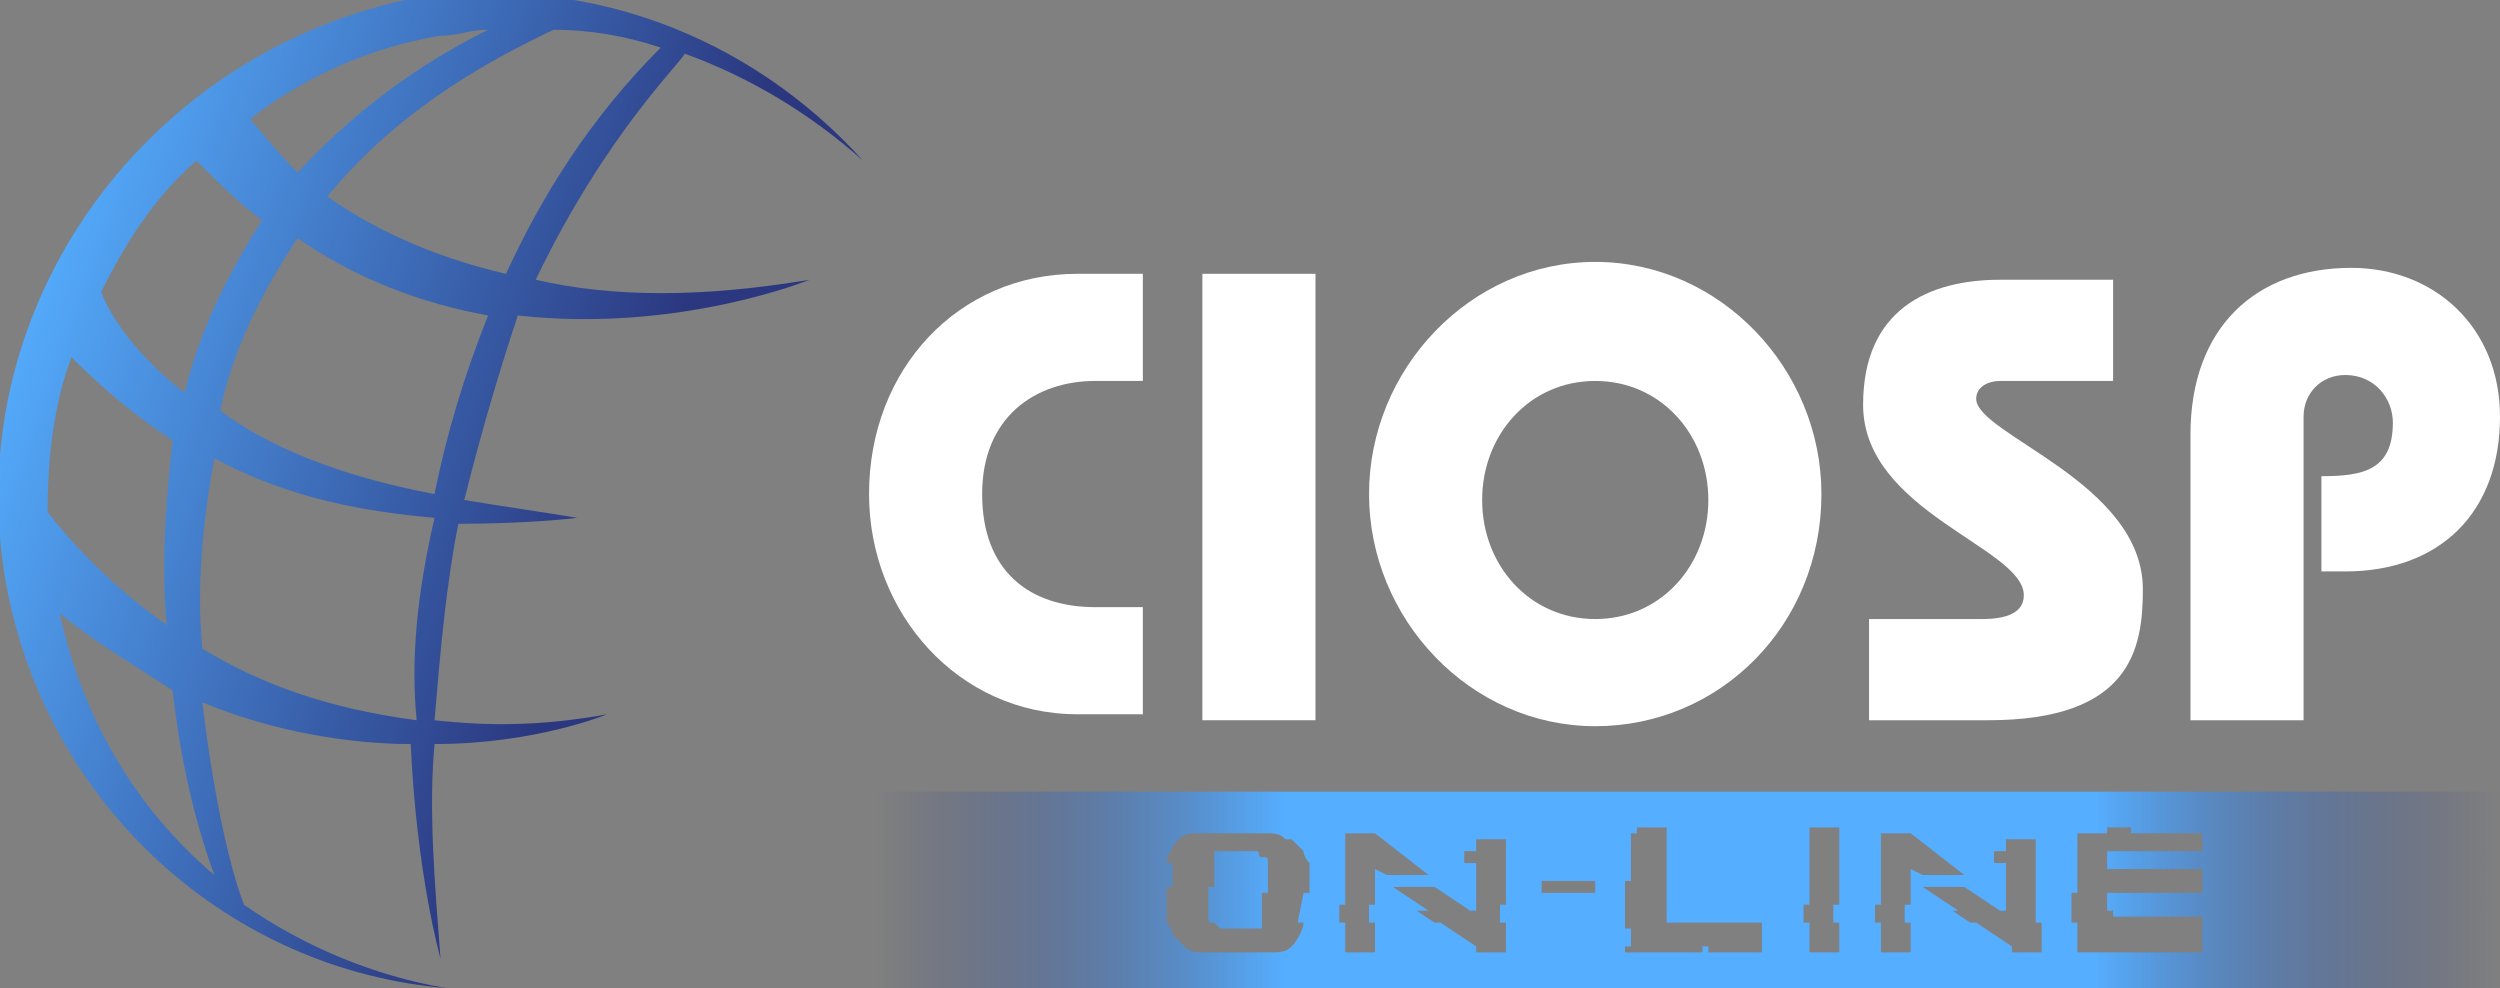 <?xml version="1.0" encoding="utf-8"?>
<!-- Generator: Adobe Illustrator 25.3.1, SVG Export Plug-In . SVG Version: 6.00 Build 0)  -->
<svg version="1.1" id="Camada_1" xmlns="http://www.w3.org/2000/svg" xmlns:xlink="http://www.w3.org/1999/xlink" x="0px" y="0px"
	 viewBox="0 0 42 16.6" style="enable-background:new 0 0 42 16.6;" xml:space="preserve">
<rect x="0" y="0" width="42" height="16.6" fill="#808080" stroke="none"/>
<style type="text/css">
	.st0{fill:#FFFFFF;}
	.st1{fill:url(#SVGID_1_);}
	.st2{fill:url(#SVGID_2_);}
	.st3{fill:url(#SVGID_3_);}
	.st4{fill:url(#SVGID_4_);}
	.st5{fill:url(#SVGID_5_);}
	.st6{fill:url(#SVGID_6_);}
</style>
<g>
	<g>
		<g>
			<path class="st0" d="M19.2,6.4h-0.8c-1,0-1.9,0.6-1.9,1.9c0,1.3,0.8,1.9,1.9,1.9h0.8v1.8h-1.1c-2,0-3.5-1.7-3.5-3.7
				c0-2.1,1.5-3.7,3.5-3.7h1.1V6.4z"/>
			<path class="st0" d="M22.1,12.1h-1.9V4.6h1.9V12.1z"/>
			<path class="st0" d="M26.8,12.2c-2.1,0-3.8-1.8-3.8-3.9c0-2.1,1.7-3.9,3.8-3.9c2.1,0,3.8,1.8,3.8,3.9
				C30.6,10.5,28.9,12.2,26.8,12.2z M26.8,6.4c-1.1,0-1.9,0.9-1.9,2c0,1.1,0.8,2,1.9,2c1.1,0,1.9-0.9,1.9-2
				C28.7,7.3,27.9,6.4,26.8,6.4z"/>
			<path class="st0" d="M35.5,6.4h-1.9c-0.2,0-0.4,0.1-0.4,0.3c0,0.6,2.8,1.4,2.8,3.2c0,1-0.2,2.2-2.6,2.2h-2v-1.7h1.9
				c0.4,0,0.7-0.1,0.7-0.4c0-0.8-2.7-1.4-2.7-3.2c0-1.6,1.1-2.1,2.3-2.1h1.9V6.4z"/>
			<path class="st0" d="M36.8,12.2V7.3c0-1.8,1.1-2.8,2.7-2.8c1.4,0,2.5,1,2.5,2.5c0,1.6-1,2.6-2.6,2.6H39V8c0.7,0,1.2-0.1,1.2-0.9
				c0-0.4-0.3-0.8-0.8-0.8c-0.4,0-0.7,0.3-0.7,0.7v5.1H36.8z"/>
		</g>
	</g>
	<linearGradient id="SVGID_1_" gradientUnits="userSpaceOnUse" x1="2.333357e-02" y1="5.356" x2="10.162" y2="8.954">
		<stop  offset="0" style="stop-color:#55AEFF"/>
		<stop  offset="1" style="stop-color:#2B3880"/>
	</linearGradient>
	<path class="st1" d="M11.5,0.9c1.1,0.4,2.1,1,3,1.8c-1.9-2.1-4.7-3.2-7.7-2.7C2.3,1-0.7,5.3,0.1,9.8c0.7,3.8,3.8,6.5,7.4,6.8
		c-1.2-0.2-2.4-0.7-3.4-1.4c-0.2-0.5-0.5-1.7-0.7-3.4c1.2,0.5,2.5,0.7,3.5,0.7c0.1,2.2,0.5,3.6,0.5,3.6c-0.1-1.3-0.2-2.5-0.1-3.6
		c1.7,0,2.9-0.5,2.9-0.5c-1.1,0.2-2,0.2-2.9,0.1c0.1-1.2,0.2-2.3,0.4-3.3c1.2,0,2-0.1,2-0.1C9.1,8.6,8.4,8.5,7.8,8.4
		c0.3-1.2,0.6-2.2,0.9-3.1c2.7,0.3,4.9-0.6,4.9-0.6C11.8,5,10.3,5,9,4.7C10.2,2.2,11.5,1,11.5,0.9z M7.4,0.6c0.3,0,0.5-0.1,0.8-0.1
		C7.4,0.9,6.2,1.6,5,2.9C4.6,2.5,4.3,2.1,4.2,2C5.1,1.3,6.2,0.8,7.4,0.6z M3.3,2.7c0.4,0.4,0.7,0.7,1.1,1c-0.5,0.8-1,1.7-1.3,2.9
		C2.2,5.9,1.8,5.2,1.7,4.9C2.1,4.1,2.6,3.3,3.3,2.7z M2.8,10.5c-1-0.7-1.7-1.5-2-1.9c0-0.9,0.1-1.8,0.4-2.6c0.6,0.6,1.1,1,1.7,1.4
		C2.8,8.3,2.7,9.4,2.8,10.5z M3.6,14.7c-1.3-1.1-2.2-2.6-2.6-4.4c0.6,0.5,1.3,0.9,1.9,1.3C3,12.5,3.2,13.6,3.6,14.7z M7,12.1
		c-1.5-0.2-2.6-0.6-3.6-1.2c-0.1-1,0-2.1,0.2-3.2c1.3,0.7,2.6,0.9,3.7,1C7,10,6.9,11.1,7,12.1z M7.3,8.3C5.7,8,4.5,7.5,3.7,6.9
		c0.2-1,0.7-2,1.3-2.9C6,4.7,7.1,5.1,8.2,5.3C7.8,6.3,7.5,7.3,7.3,8.3z M8.5,4.6c-1.3-0.3-2.3-0.8-3-1.3c0.9-1.1,2.1-2,3.8-2.8
		c0.6,0,1.2,0.1,1.8,0.3C9.9,2,9.1,3.3,8.5,4.6z"/>
	<g>
		<g>
			<linearGradient id="SVGID_2_" gradientUnits="userSpaceOnUse" x1="14.721" y1="14.939" x2="41.869" y2="14.939">
				<stop  offset="0" style="stop-color:#2B3880;stop-opacity:0"/>
				<stop  offset="0.25" style="stop-color:#55AEFF"/>
				<stop  offset="0.75" style="stop-color:#55AEFF"/>
				<stop  offset="1" style="stop-color:#2B3880;stop-opacity:0"/>
			</linearGradient>
			<path class="st2" d="M21.1,14.3h-0.2v0h-0.5c0,0,0,0,0,0c0,0,0,0,0,0c0,0,0,0,0,0c0,0,0,0,0,0v0.4h0v0h0v0.2h-0.1v0.5
				c0,0.1,0,0.1,0.1,0.1c0,0,0.1,0.1,0.1,0.1h0.2v0h0.5c0,0,0,0,0,0c0,0,0,0,0,0c0,0,0,0,0,0c0,0,0,0,0,0v-0.4h0.1v0h-0.1V15h0.1
				v-0.5c0-0.1,0-0.1-0.1-0.1S21.2,14.3,21.1,14.3z"/>
			<linearGradient id="SVGID_3_" gradientUnits="userSpaceOnUse" x1="14.721" y1="14.417" x2="41.869" y2="14.417">
				<stop  offset="0" style="stop-color:#2B3880;stop-opacity:0"/>
				<stop  offset="0.25" style="stop-color:#55AEFF"/>
				<stop  offset="0.75" style="stop-color:#55AEFF"/>
				<stop  offset="1" style="stop-color:#2B3880;stop-opacity:0"/>
			</linearGradient>
			<rect x="27.9" y="14" class="st3" width="0" height="0.8"/>
			<linearGradient id="SVGID_4_" gradientUnits="userSpaceOnUse" x1="14.721" y1="14.538" x2="41.869" y2="14.538">
				<stop  offset="0" style="stop-color:#2B3880;stop-opacity:0"/>
				<stop  offset="0.25" style="stop-color:#55AEFF"/>
				<stop  offset="0.75" style="stop-color:#55AEFF"/>
				<stop  offset="1" style="stop-color:#2B3880;stop-opacity:0"/>
			</linearGradient>
			<rect x="30.4" y="14" class="st4" width="0" height="1.1"/>
			<linearGradient id="SVGID_5_" gradientUnits="userSpaceOnUse" x1="14.721" y1="14.856" x2="41.869" y2="14.856">
				<stop  offset="0" style="stop-color:#2B3880;stop-opacity:0"/>
				<stop  offset="0.25" style="stop-color:#55AEFF"/>
				<stop  offset="0.75" style="stop-color:#55AEFF"/>
				<stop  offset="1" style="stop-color:#2B3880;stop-opacity:0"/>
			</linearGradient>
			<rect x="19.9" y="14.3" class="st5" width="0" height="1.1"/>
		</g>
		<linearGradient id="SVGID_6_" gradientUnits="userSpaceOnUse" x1="14.748" y1="14.902" x2="42" y2="14.902">
			<stop  offset="0" style="stop-color:#2B3880;stop-opacity:0"/>
			<stop  offset="0.25" style="stop-color:#55AEFF"/>
			<stop  offset="0.75" style="stop-color:#55AEFF"/>
			<stop  offset="1" style="stop-color:#2B3880;stop-opacity:0"/>
		</linearGradient>
		<path class="st6" d="M14.7,13.3v3.3H42v-3.3H14.7z M21.9,15L21.9,15l-0.1,0.5h0.1c0,0.1-0.1,0.3-0.2,0.4c-0.1,0.1-0.2,0.1-0.4,0.1
			h-0.7h-0.4c-0.1,0-0.2,0-0.3-0.1h0.2v0h-0.2c-0.1-0.1-0.1-0.1-0.2-0.2c0-0.1-0.1-0.2-0.1-0.2v-0.6h0.1v-0.1h0.1v0h-0.1v-0.3h-0.1
			c0-0.1,0.1-0.3,0.2-0.4c0.1-0.1,0.2-0.1,0.4-0.1h1.1c0.1,0,0.2,0,0.3,0.1h-0.1v0h0.2c0.1,0.1,0.1,0.1,0.2,0.2
			c0,0.1,0.1,0.2,0.1,0.2V15z M23.1,14.6v0.6H23v0.3h0.1V16h-0.5v-0.5h-0.1v-0.3h0.1v-1.2h0.5V14l0.9,0.7h-0.7L23.1,14.6z
			 M25.3,15.2h-0.1v0.3h0.1V16h-0.5v-0.1l-0.6-0.4h-0.1l-0.3-0.2H24l-0.6-0.4h0.7l0.6,0.4v0h0.1v-0.8h-0.2v-0.2h0.2v-0.2h0.5V15.2z
			 M26.8,15h-0.6v0H26v0h-0.1v-0.2h0.6v0h0.1v0h0.2V15z M29.6,16h-0.9v-0.1h-0.1V16h-1.3v-0.1h0.1v-0.3h-0.1v-0.8h0.1V14h0.1v-0.1
			H28v1.6h1.6V16z M30.9,15.2h-0.1v0.3h0.1V16h-0.5v-0.5h-0.1v-0.3h0.1v-1.3h0.5V15.2z M32.1,14.6v0.6h-0.1v0.3h0.1V16h-0.5v-0.5
			h-0.1v-0.3h0.1v-1.2h0.5V14l0.9,0.7h-0.7L32.1,14.6z M34.3,15.2h-0.1v0.3h0.1V16h-0.5v-0.1l-0.6-0.4h-0.1l-0.3-0.2h0.1l-0.6-0.4
			H33l0.6,0.4v0h0.1v-0.8h-0.2v-0.2h0.2v-0.2h0.5V15.2z M37,14.3h-1.6v0.3H37v0.4h-1.6v0.3h0.1v0.1H37V16h-2.1v-0.5h-0.1v-0.5h0.1
			v-1h0.5v-0.1h0.4v0.1H37V14.3z"/>
	</g>
</g>
</svg>
